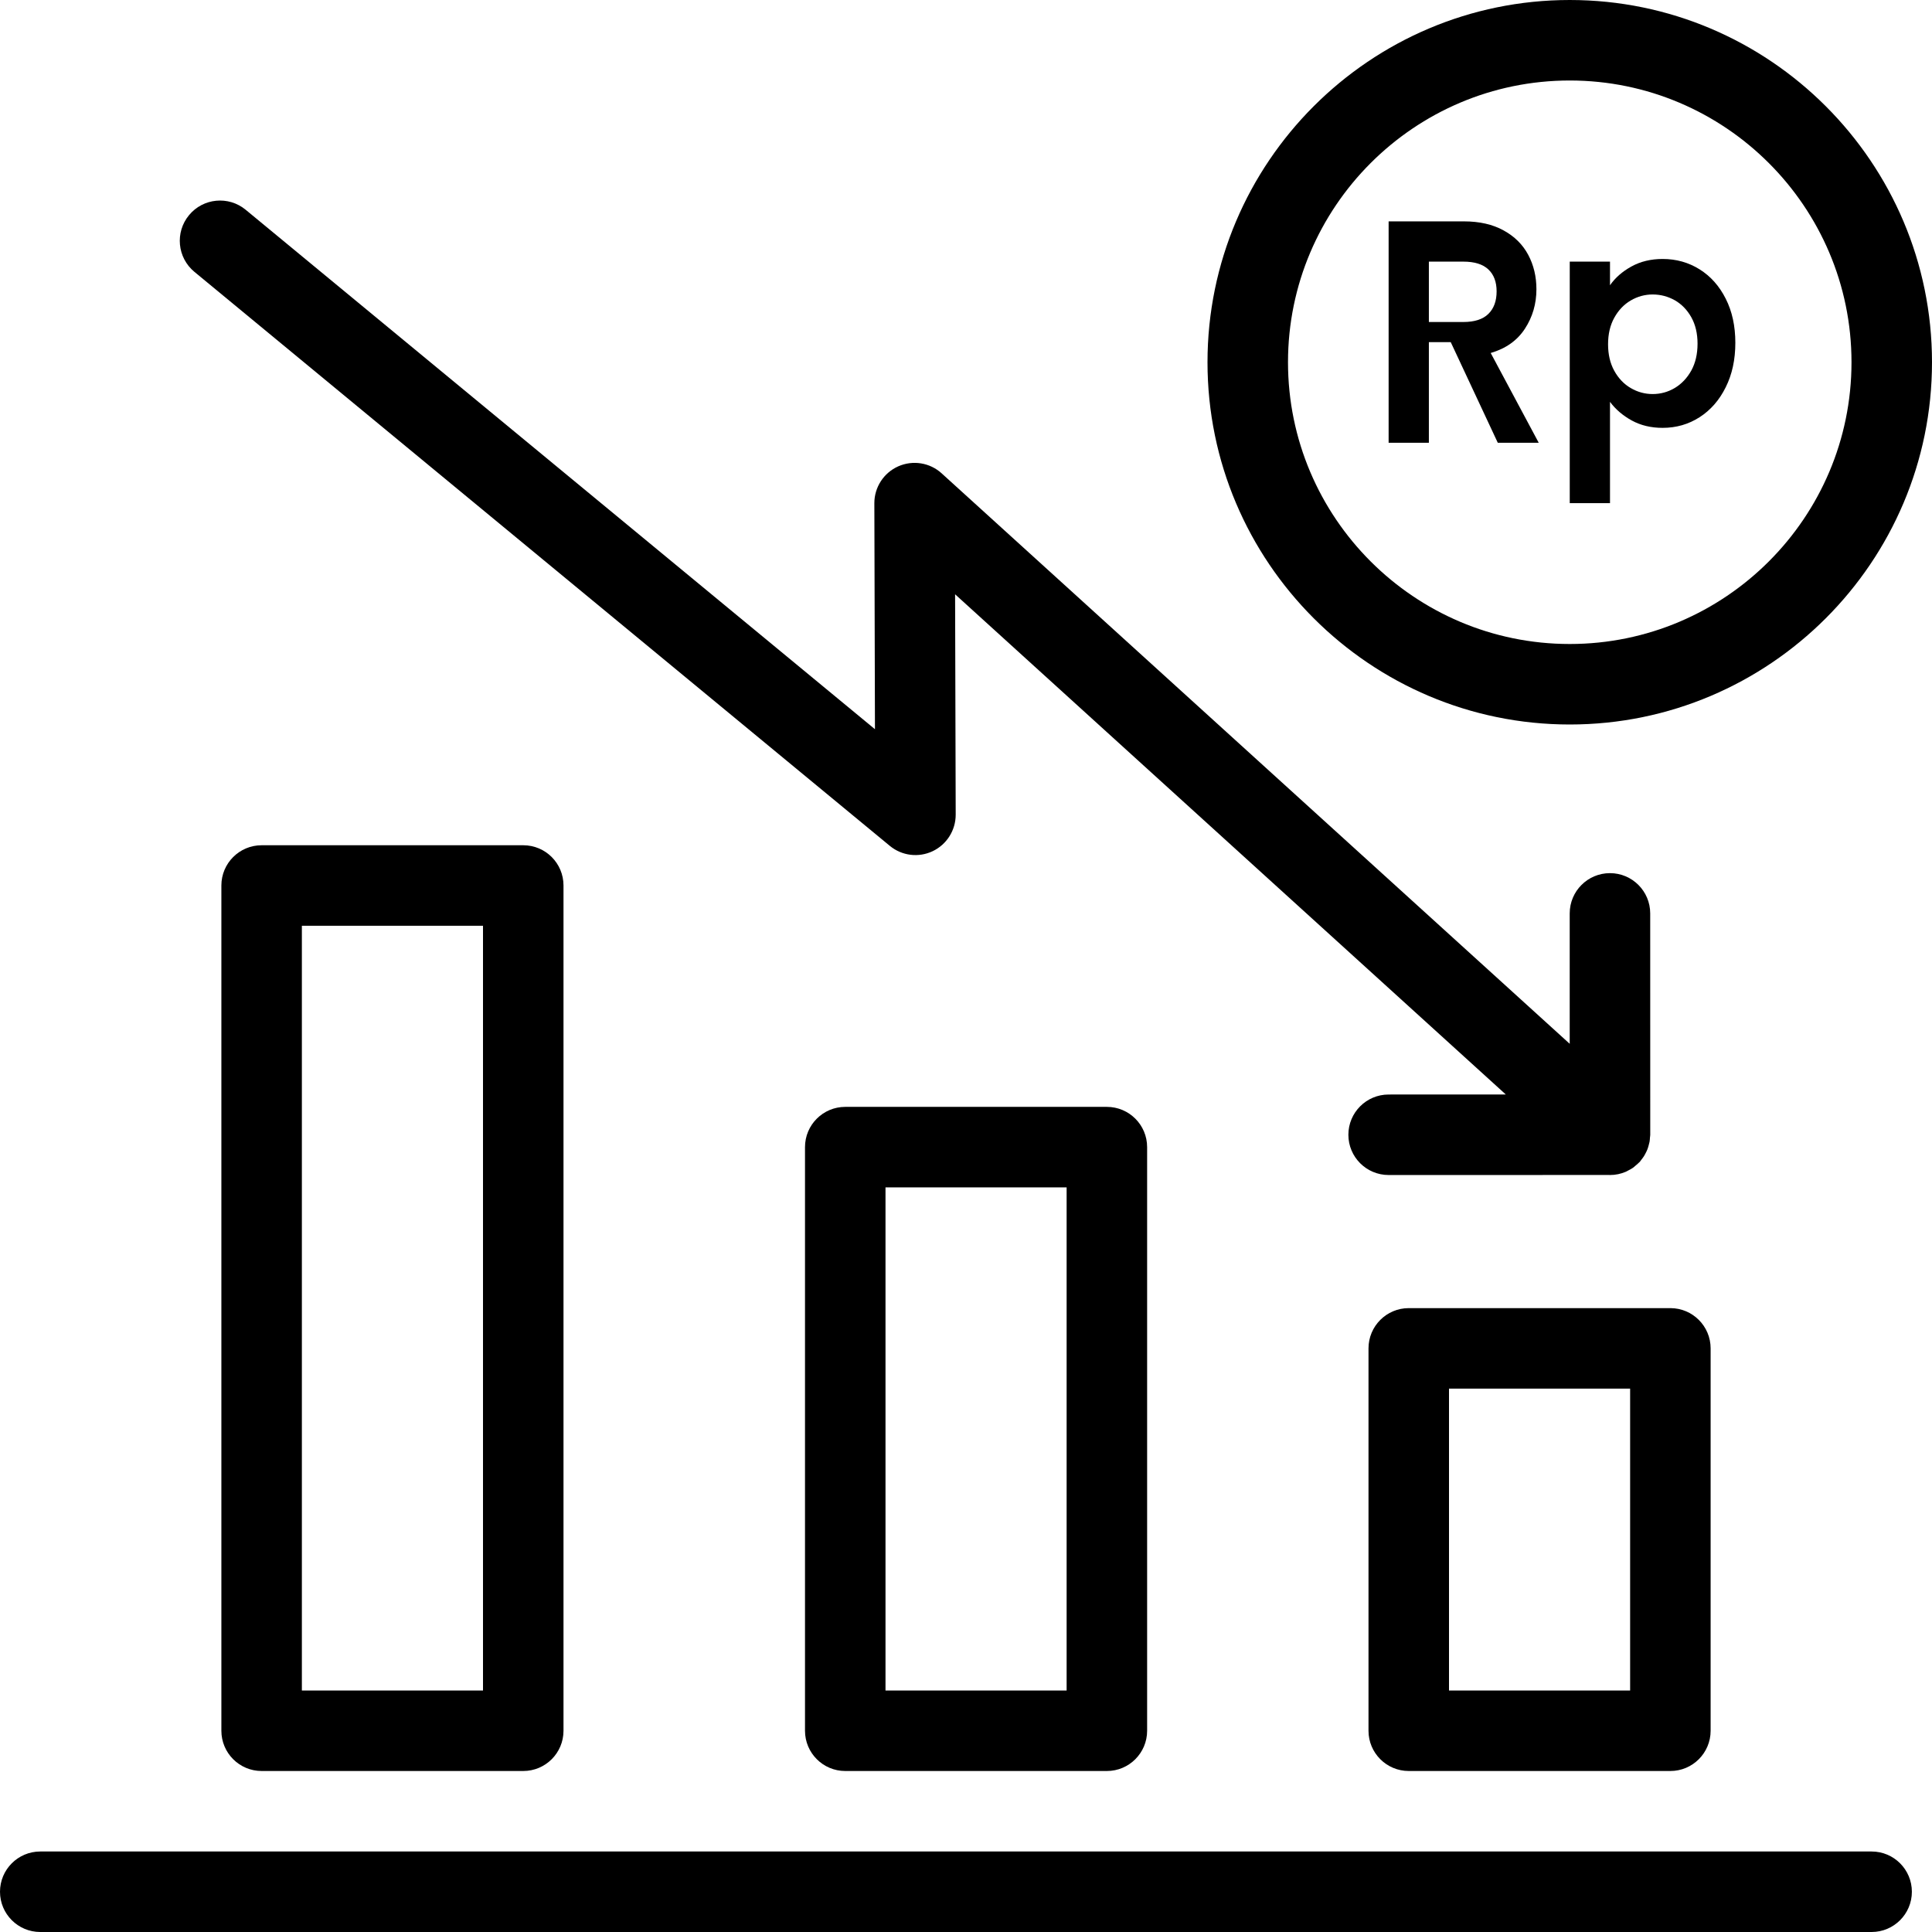 <svg class="svgicon svgicon-saop" xmlns="http://www.w3.org/2000/svg" width="48" height="48" viewBox="0 0 48 48"><path d="M35 32.5C34.448 32.5 34 32.948 34 33.5V43C34 43.552 34.448 44 35 44H41.5C42.052 44 42.5 43.552 42.5 43V33.5C42.5 32.948 42.052 32.5 41.5 32.5H35ZM40.5 42H36V34.5H40.5V42Z"/><path d="M21 27.5C20.448 27.5 20 27.948 20 28.5V43C20 43.552 20.448 44 21 44H27.5C28.052 44 28.5 43.552 28.5 43V28.5C28.5 27.948 28.052 27.5 27.5 27.5H21ZM26.5 42H22V29.5H26.5V42Z"/><path d="M6.5 21C5.948 21 5.5 21.448 5.5 22V43C5.5 43.552 5.948 44 6.5 44H13C13.553 44 14 43.552 14 43V22C14 21.448 13.553 21 13 21H6.5ZM12 42H7.5V23H12V42Z"/><path d="M22.107 21.015C22.406 21.262 22.82 21.314 23.171 21.148C23.521 20.982 23.744 20.629 23.744 20.241L23.729 14.765L37.411 27.192L34.5 27.193C33.947 27.193 33.5 27.641 33.5 28.193C33.5 28.746 33.948 29.193 34.5 29.193L39.986 29.192C39.99 29.192 39.995 29.193 39.999 29.193C40.139 29.193 40.272 29.164 40.393 29.112C40.413 29.104 40.431 29.091 40.45 29.082C40.49 29.061 40.531 29.041 40.568 29.015C40.589 29.001 40.607 28.983 40.627 28.966C40.66 28.939 40.693 28.912 40.723 28.881C40.728 28.875 40.735 28.871 40.74 28.866C40.755 28.849 40.766 28.829 40.78 28.812C40.802 28.784 40.824 28.756 40.843 28.726C40.86 28.699 40.874 28.671 40.889 28.642C40.904 28.613 40.919 28.584 40.93 28.553C40.943 28.522 40.951 28.49 40.96 28.458C40.968 28.427 40.977 28.397 40.983 28.366C40.989 28.33 40.991 28.295 40.993 28.26C40.995 28.237 41 28.216 41 28.193V28.192L40.999 22.693C40.999 22.141 40.551 21.693 39.999 21.693C39.447 21.693 38.999 22.141 38.999 22.693L38.999 25.933L23.395 11.76C23.102 11.493 22.679 11.426 22.317 11.586C21.955 11.747 21.722 12.107 21.723 12.503L21.738 18.117L6.103 5.211C5.677 4.86 5.047 4.92 4.696 5.346C4.344 5.772 4.404 6.402 4.83 6.754L22.107 21.015Z"/><path d="M46.5 46H1C0.448 46 0 46.448 0 47C0 47.552 0.448 48 1 48H46.5C47.052 48 47.5 47.552 47.5 47C47.5 46.448 47.052 46 46.5 46Z"/><path d="M39 18C43.962 18 48 13.963 48 9C48 4.037 43.962 0 39 0C34.038 0 30 4.037 30 9C30 13.963 34.038 18 39 18ZM39 2C42.86 2 46 5.14 46 9C46 12.86 42.86 16 39 16C35.14 16 32 12.86 32 9C32 5.14 35.14 2 39 2Z"/><path d="M35.5 8.5H36.043L37.212 11H38.229L37.036 8.77C37.412 8.66 37.696 8.459 37.886 8.167C38.076 7.876 38.172 7.549 38.172 7.186C38.172 6.871 38.104 6.586 37.968 6.331C37.832 6.076 37.629 5.874 37.357 5.725C37.086 5.575 36.757 5.5 36.372 5.5H34.5V11H35.5V8.5ZM35.5 6.5H36.356C36.634 6.5 36.842 6.565 36.978 6.694C37.115 6.823 37.183 7.005 37.183 7.239C37.183 7.478 37.115 7.665 36.978 7.799C36.842 7.933 36.634 8 36.356 8H35.5V6.5Z"/><path d="M40 9.984C40.138 10.17 40.318 10.324 40.539 10.446C40.761 10.568 41.017 10.63 41.307 10.63C41.645 10.63 41.951 10.542 42.225 10.366C42.499 10.19 42.716 9.942 42.875 9.621C43.035 9.301 43.114 8.933 43.114 8.517C43.114 8.102 43.035 7.736 42.875 7.421C42.716 7.105 42.499 6.862 42.225 6.691C41.951 6.52 41.645 6.434 41.307 6.434C41.017 6.434 40.758 6.496 40.532 6.621C40.306 6.746 40.129 6.901 40 7.087V6.5H39V12.5H40V9.984ZM40.107 7.893C40.211 7.706 40.347 7.563 40.517 7.464C40.686 7.366 40.867 7.316 41.059 7.316C41.257 7.316 41.44 7.365 41.61 7.46C41.779 7.557 41.916 7.697 42.02 7.882C42.123 8.066 42.175 8.285 42.175 8.538C42.175 8.796 42.123 9.019 42.02 9.206C41.916 9.393 41.779 9.537 41.61 9.639C41.44 9.74 41.257 9.79 41.059 9.79C40.867 9.79 40.686 9.741 40.517 9.642C40.347 9.544 40.211 9.401 40.107 9.214C40.003 9.026 39.952 8.806 39.952 8.553C39.952 8.3 40.003 8.08 40.107 7.893Z"/></svg>